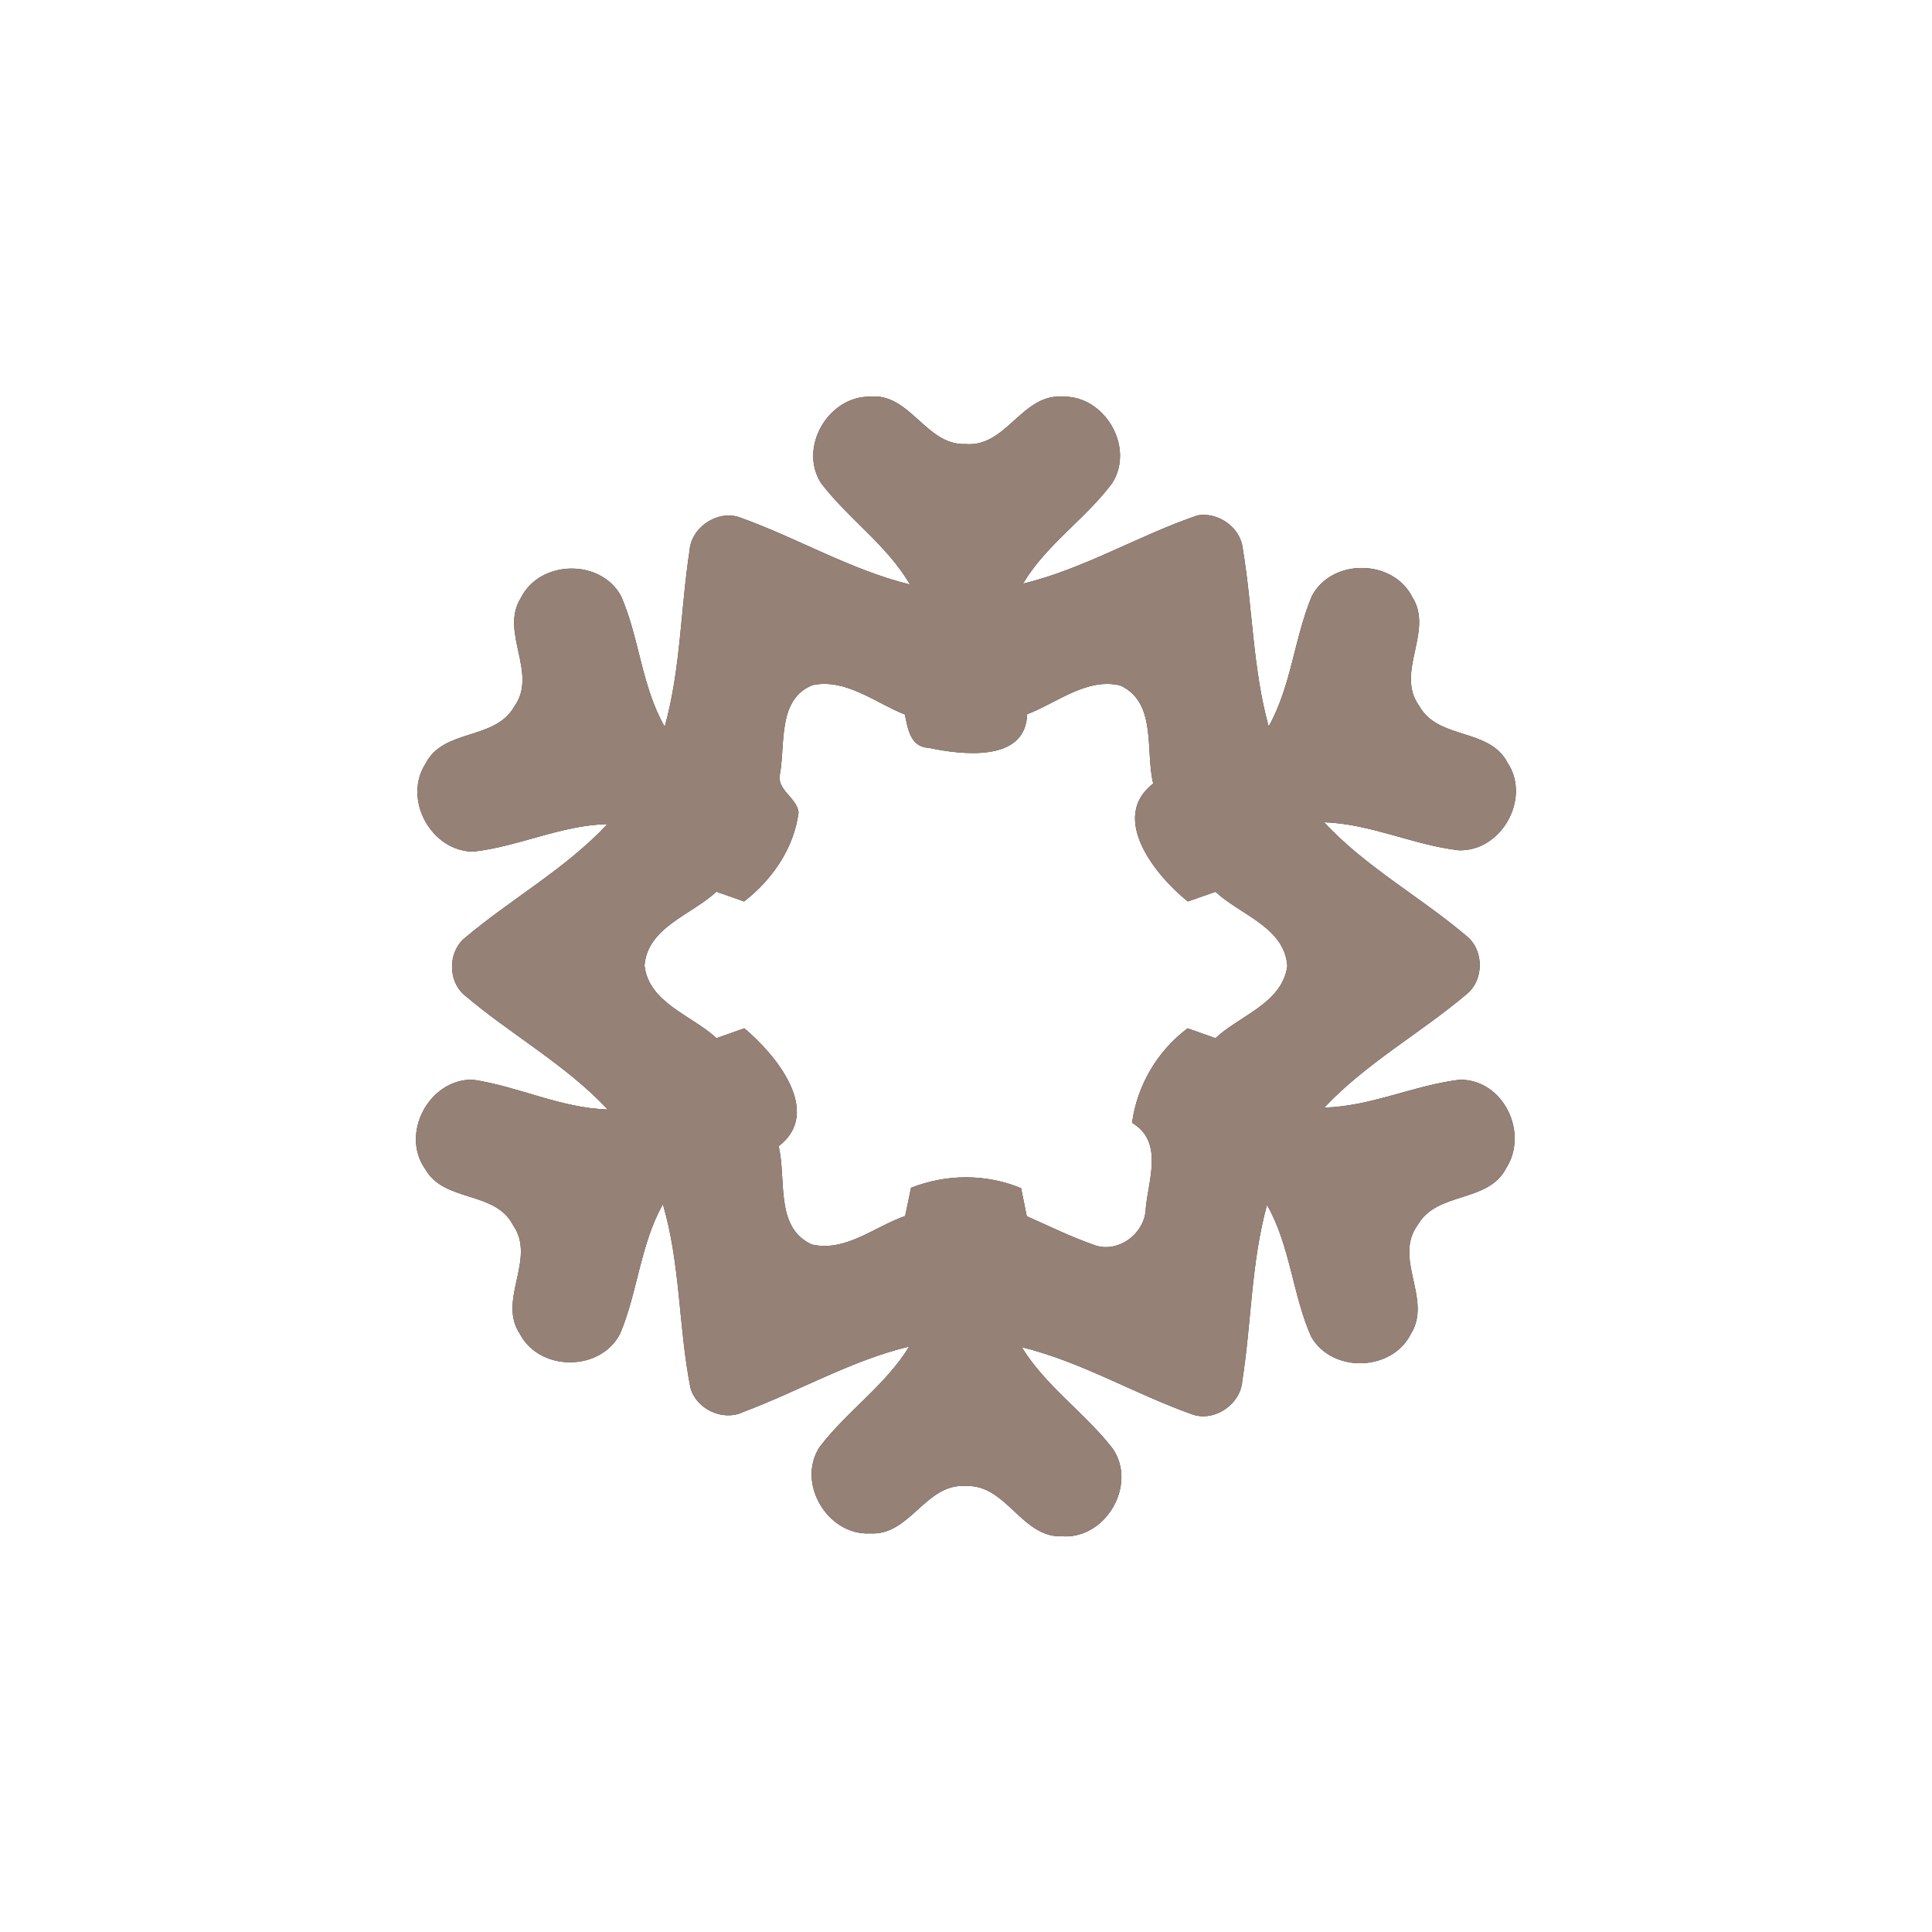 <?xml version="1.0" encoding="UTF-8" ?>
<!DOCTYPE svg PUBLIC "-//W3C//DTD SVG 1.1//EN" "http://www.w3.org/Graphics/SVG/1.1/DTD/svg11.dtd">
<svg width="200pt" height="200pt" viewBox="0 0 200 200" version="1.1" xmlns="http://www.w3.org/2000/svg">
<rect x="0" y="0" width="200" height="200" fill="#333333" stroke="none"/>
<g id="#ffffffff">
<path fill="#ffffff" opacity="1.00" d=" M 0.00 0.00 L 200.00 0.00 L 200.00 200.00 L 0.00 200.00 L 0.00 0.00 M 84.98 49.99 C 87.80 53.71 91.82 56.41 94.20 60.51 C 88.04 58.99 82.52 55.68 76.58 53.56 C 74.28 52.75 71.55 54.58 71.38 57.00 C 70.45 63.06 70.47 69.29 68.81 75.23 C 66.41 71.04 66.20 66.09 64.30 61.72 C 62.21 57.83 55.93 57.93 53.94 61.86 C 51.66 65.43 55.77 69.68 53.21 73.18 C 51.21 76.67 45.90 75.40 44.05 79.06 C 41.68 82.73 44.63 88.14 49.00 88.16 C 53.71 87.63 58.09 85.42 62.88 85.31 C 58.55 89.95 52.90 93.05 48.08 97.13 C 46.38 98.56 46.36 101.52 48.04 102.98 C 52.86 107.09 58.55 110.19 62.91 114.85 C 58.07 114.72 53.68 112.47 48.96 111.77 C 44.44 111.66 41.40 117.35 44.03 121.04 C 46.01 124.51 51.27 123.23 53.12 126.84 C 55.55 130.36 51.46 134.57 53.82 138.09 C 55.88 142.03 62.24 142.00 64.22 138.01 C 66.02 133.67 66.30 128.81 68.62 124.66 C 70.45 130.85 70.23 137.40 71.48 143.70 C 72.11 145.90 74.88 147.18 76.96 146.16 C 82.72 144.00 88.11 140.84 94.12 139.39 C 91.66 143.42 87.64 146.10 84.82 149.83 C 82.44 153.56 85.68 158.97 90.08 158.74 C 94.24 158.98 95.80 153.53 99.98 153.83 C 104.22 153.65 105.74 159.22 109.99 159.04 C 114.48 159.32 117.75 153.70 115.19 149.96 C 112.30 146.24 108.27 143.52 105.77 139.46 C 111.97 140.98 117.50 144.33 123.49 146.44 C 125.78 147.19 128.43 145.35 128.60 142.96 C 129.55 136.90 129.52 130.68 131.16 124.73 C 133.57 128.97 133.79 133.97 135.73 138.37 C 137.90 142.17 144.11 142.00 146.06 138.07 C 148.30 134.50 144.19 130.27 146.78 126.78 C 148.77 123.31 154.05 124.56 155.91 120.94 C 158.28 117.26 155.64 111.73 151.11 111.77 C 146.36 112.35 141.92 114.53 137.09 114.66 C 141.44 110.03 147.08 106.94 151.89 102.86 C 153.58 101.44 153.62 98.50 151.97 97.03 C 147.14 92.89 141.42 89.81 137.07 85.12 C 141.87 85.28 146.27 87.46 150.98 88.02 C 155.42 88.19 158.53 82.64 156.05 78.94 C 154.17 75.33 148.89 76.61 146.93 73.10 C 144.37 69.60 148.48 65.35 146.19 61.79 C 144.18 57.84 137.86 57.78 135.80 61.71 C 133.97 66.09 133.68 71.00 131.33 75.20 C 129.68 69.22 129.68 62.96 128.66 56.86 C 128.46 54.64 126.16 52.98 123.98 53.35 C 117.85 55.43 112.23 58.89 105.90 60.42 C 108.31 56.36 112.38 53.73 115.15 49.99 C 117.49 46.27 114.35 40.93 110.00 41.06 C 105.78 40.75 104.20 46.30 99.98 45.97 C 95.81 46.14 94.24 40.62 90.00 41.06 C 85.72 41.06 82.66 46.32 84.98 49.99 Z" />
<path fill="#ffffff" opacity="1.00" d=" M 80.75 80.08 C 81.30 76.97 80.49 72.35 84.13 70.92 C 87.56 70.21 90.61 72.75 93.67 73.97 C 93.99 75.48 94.24 77.32 96.14 77.42 C 99.57 78.14 106.17 78.96 106.33 73.94 C 109.42 72.75 112.51 70.13 115.97 70.96 C 119.80 72.73 118.54 77.75 119.38 81.11 C 114.77 84.67 119.66 90.68 122.96 93.32 C 123.68 93.07 125.11 92.57 125.83 92.32 C 128.38 94.71 133.01 96.00 133.26 100.02 C 132.73 103.85 128.34 105.12 125.82 107.47 C 125.10 107.21 123.66 106.70 122.94 106.45 C 119.81 108.80 117.72 112.34 117.19 116.23 C 120.46 118.19 118.90 122.03 118.61 125.07 C 118.56 127.67 115.75 129.82 113.24 128.87 C 110.86 128.04 108.59 126.92 106.29 125.90 C 106.15 125.17 105.85 123.73 105.70 123.00 C 102.05 121.49 97.97 121.52 94.31 122.96 C 94.15 123.69 93.85 125.15 93.70 125.88 C 90.56 126.97 87.51 129.64 84.05 128.83 C 80.17 127.10 81.44 122.01 80.60 118.66 C 85.24 115.12 80.28 109.14 77.05 106.45 C 76.33 106.71 74.89 107.21 74.17 107.47 C 71.64 105.11 67.17 103.84 66.72 99.96 C 67.02 95.98 71.62 94.69 74.16 92.31 C 74.88 92.56 76.31 93.07 77.03 93.32 C 79.94 91.06 82.20 87.80 82.67 84.09 C 82.48 82.55 80.34 81.76 80.75 80.08 Z" />
</g>
<g id="#000000ff">
<path fill="#968176" opacity="1.00" d=" M 84.98 49.99 C 82.66 46.32 85.72 41.06 90.00 41.06 C 94.24 40.62 95.81 46.14 99.98 45.97 C 104.20 46.30 105.78 40.75 110.00 41.06 C 114.35 40.93 117.49 46.27 115.15 49.99 C 112.38 53.73 108.31 56.36 105.90 60.42 C 112.23 58.89 117.85 55.43 123.98 53.35 C 126.16 52.98 128.46 54.64 128.66 56.86 C 129.68 62.96 129.68 69.22 131.33 75.20 C 133.68 71.00 133.97 66.09 135.80 61.71 C 137.86 57.78 144.18 57.84 146.19 61.79 C 148.48 65.35 144.37 69.60 146.93 73.10 C 148.89 76.61 154.17 75.33 156.05 78.94 C 158.53 82.64 155.42 88.19 150.98 88.02 C 146.27 87.46 141.87 85.28 137.07 85.12 C 141.42 89.81 147.14 92.89 151.97 97.03 C 153.62 98.50 153.58 101.44 151.89 102.86 C 147.08 106.94 141.44 110.03 137.09 114.66 C 141.92 114.53 146.36 112.35 151.11 111.77 C 155.64 111.73 158.28 117.26 155.91 120.94 C 154.05 124.56 148.77 123.31 146.78 126.78 C 144.19 130.27 148.30 134.50 146.06 138.07 C 144.11 142.00 137.90 142.17 135.73 138.37 C 133.79 133.97 133.57 128.97 131.16 124.73 C 129.52 130.68 129.55 136.90 128.60 142.96 C 128.43 145.35 125.78 147.19 123.49 146.44 C 117.50 144.33 111.97 140.98 105.77 139.46 C 108.27 143.52 112.30 146.24 115.19 149.96 C 117.75 153.70 114.48 159.32 109.99 159.04 C 105.74 159.22 104.22 153.65 99.98 153.83 C 95.80 153.53 94.24 158.98 90.08 158.74 C 85.68 158.97 82.44 153.56 84.82 149.83 C 87.64 146.10 91.66 143.42 94.12 139.39 C 88.11 140.84 82.72 144.00 76.96 146.16 C 74.88 147.18 72.11 145.90 71.48 143.70 C 70.23 137.40 70.45 130.85 68.62 124.66 C 66.30 128.81 66.02 133.67 64.22 138.01 C 62.24 142.00 55.88 142.03 53.82 138.09 C 51.46 134.57 55.55 130.36 53.12 126.84 C 51.27 123.23 46.01 124.51 44.03 121.04 C 41.40 117.35 44.44 111.66 48.96 111.77 C 53.68 112.47 58.07 114.72 62.91 114.85 C 58.55 110.19 52.86 107.09 48.04 102.98 C 46.36 101.52 46.38 98.56 48.08 97.13 C 52.90 93.05 58.55 89.95 62.88 85.31 C 58.09 85.42 53.71 87.63 49.00 88.16 C 44.63 88.14 41.68 82.73 44.05 79.06 C 45.90 75.40 51.21 76.67 53.21 73.18 C 55.77 69.68 51.66 65.43 53.94 61.86 C 55.93 57.93 62.21 57.83 64.30 61.72 C 66.20 66.09 66.41 71.04 68.81 75.23 C 70.47 69.29 70.45 63.06 71.38 57.00 C 71.55 54.58 74.28 52.75 76.58 53.56 C 82.52 55.68 88.04 58.99 94.20 60.51 C 91.82 56.41 87.80 53.71 84.98 49.99 M 80.75 80.08 C 80.34 81.76 82.48 82.55 82.67 84.09 C 82.20 87.80 79.94 91.06 77.03 93.32 C 76.31 93.07 74.88 92.56 74.16 92.31 C 71.62 94.69 67.02 95.98 66.72 99.96 C 67.17 103.84 71.64 105.11 74.17 107.47 C 74.89 107.21 76.33 106.71 77.05 106.45 C 80.28 109.14 85.24 115.12 80.60 118.66 C 81.44 122.01 80.17 127.10 84.05 128.83 C 87.51 129.64 90.56 126.97 93.70 125.88 C 93.85 125.15 94.15 123.69 94.31 122.96 C 97.97 121.52 102.05 121.49 105.70 123.00 C 105.85 123.73 106.15 125.17 106.29 125.90 C 108.59 126.92 110.86 128.04 113.24 128.87 C 115.75 129.82 118.56 127.67 118.61 125.07 C 118.90 122.03 120.46 118.19 117.19 116.23 C 117.72 112.34 119.81 108.80 122.94 106.45 C 123.66 106.70 125.10 107.21 125.82 107.47 C 128.34 105.12 132.73 103.85 133.26 100.02 C 133.01 96.00 128.38 94.71 125.83 92.32 C 125.11 92.57 123.68 93.07 122.96 93.32 C 119.66 90.68 114.77 84.67 119.38 81.11 C 118.54 77.75 119.80 72.73 115.97 70.96 C 112.51 70.13 109.42 72.75 106.33 73.94 C 106.17 78.96 99.57 78.14 96.14 77.42 C 94.24 77.32 93.99 75.48 93.67 73.97 C 90.61 72.75 87.56 70.21 84.13 70.92 C 80.49 72.35 81.30 76.97 80.75 80.08 Z" />
</g>
</svg>
